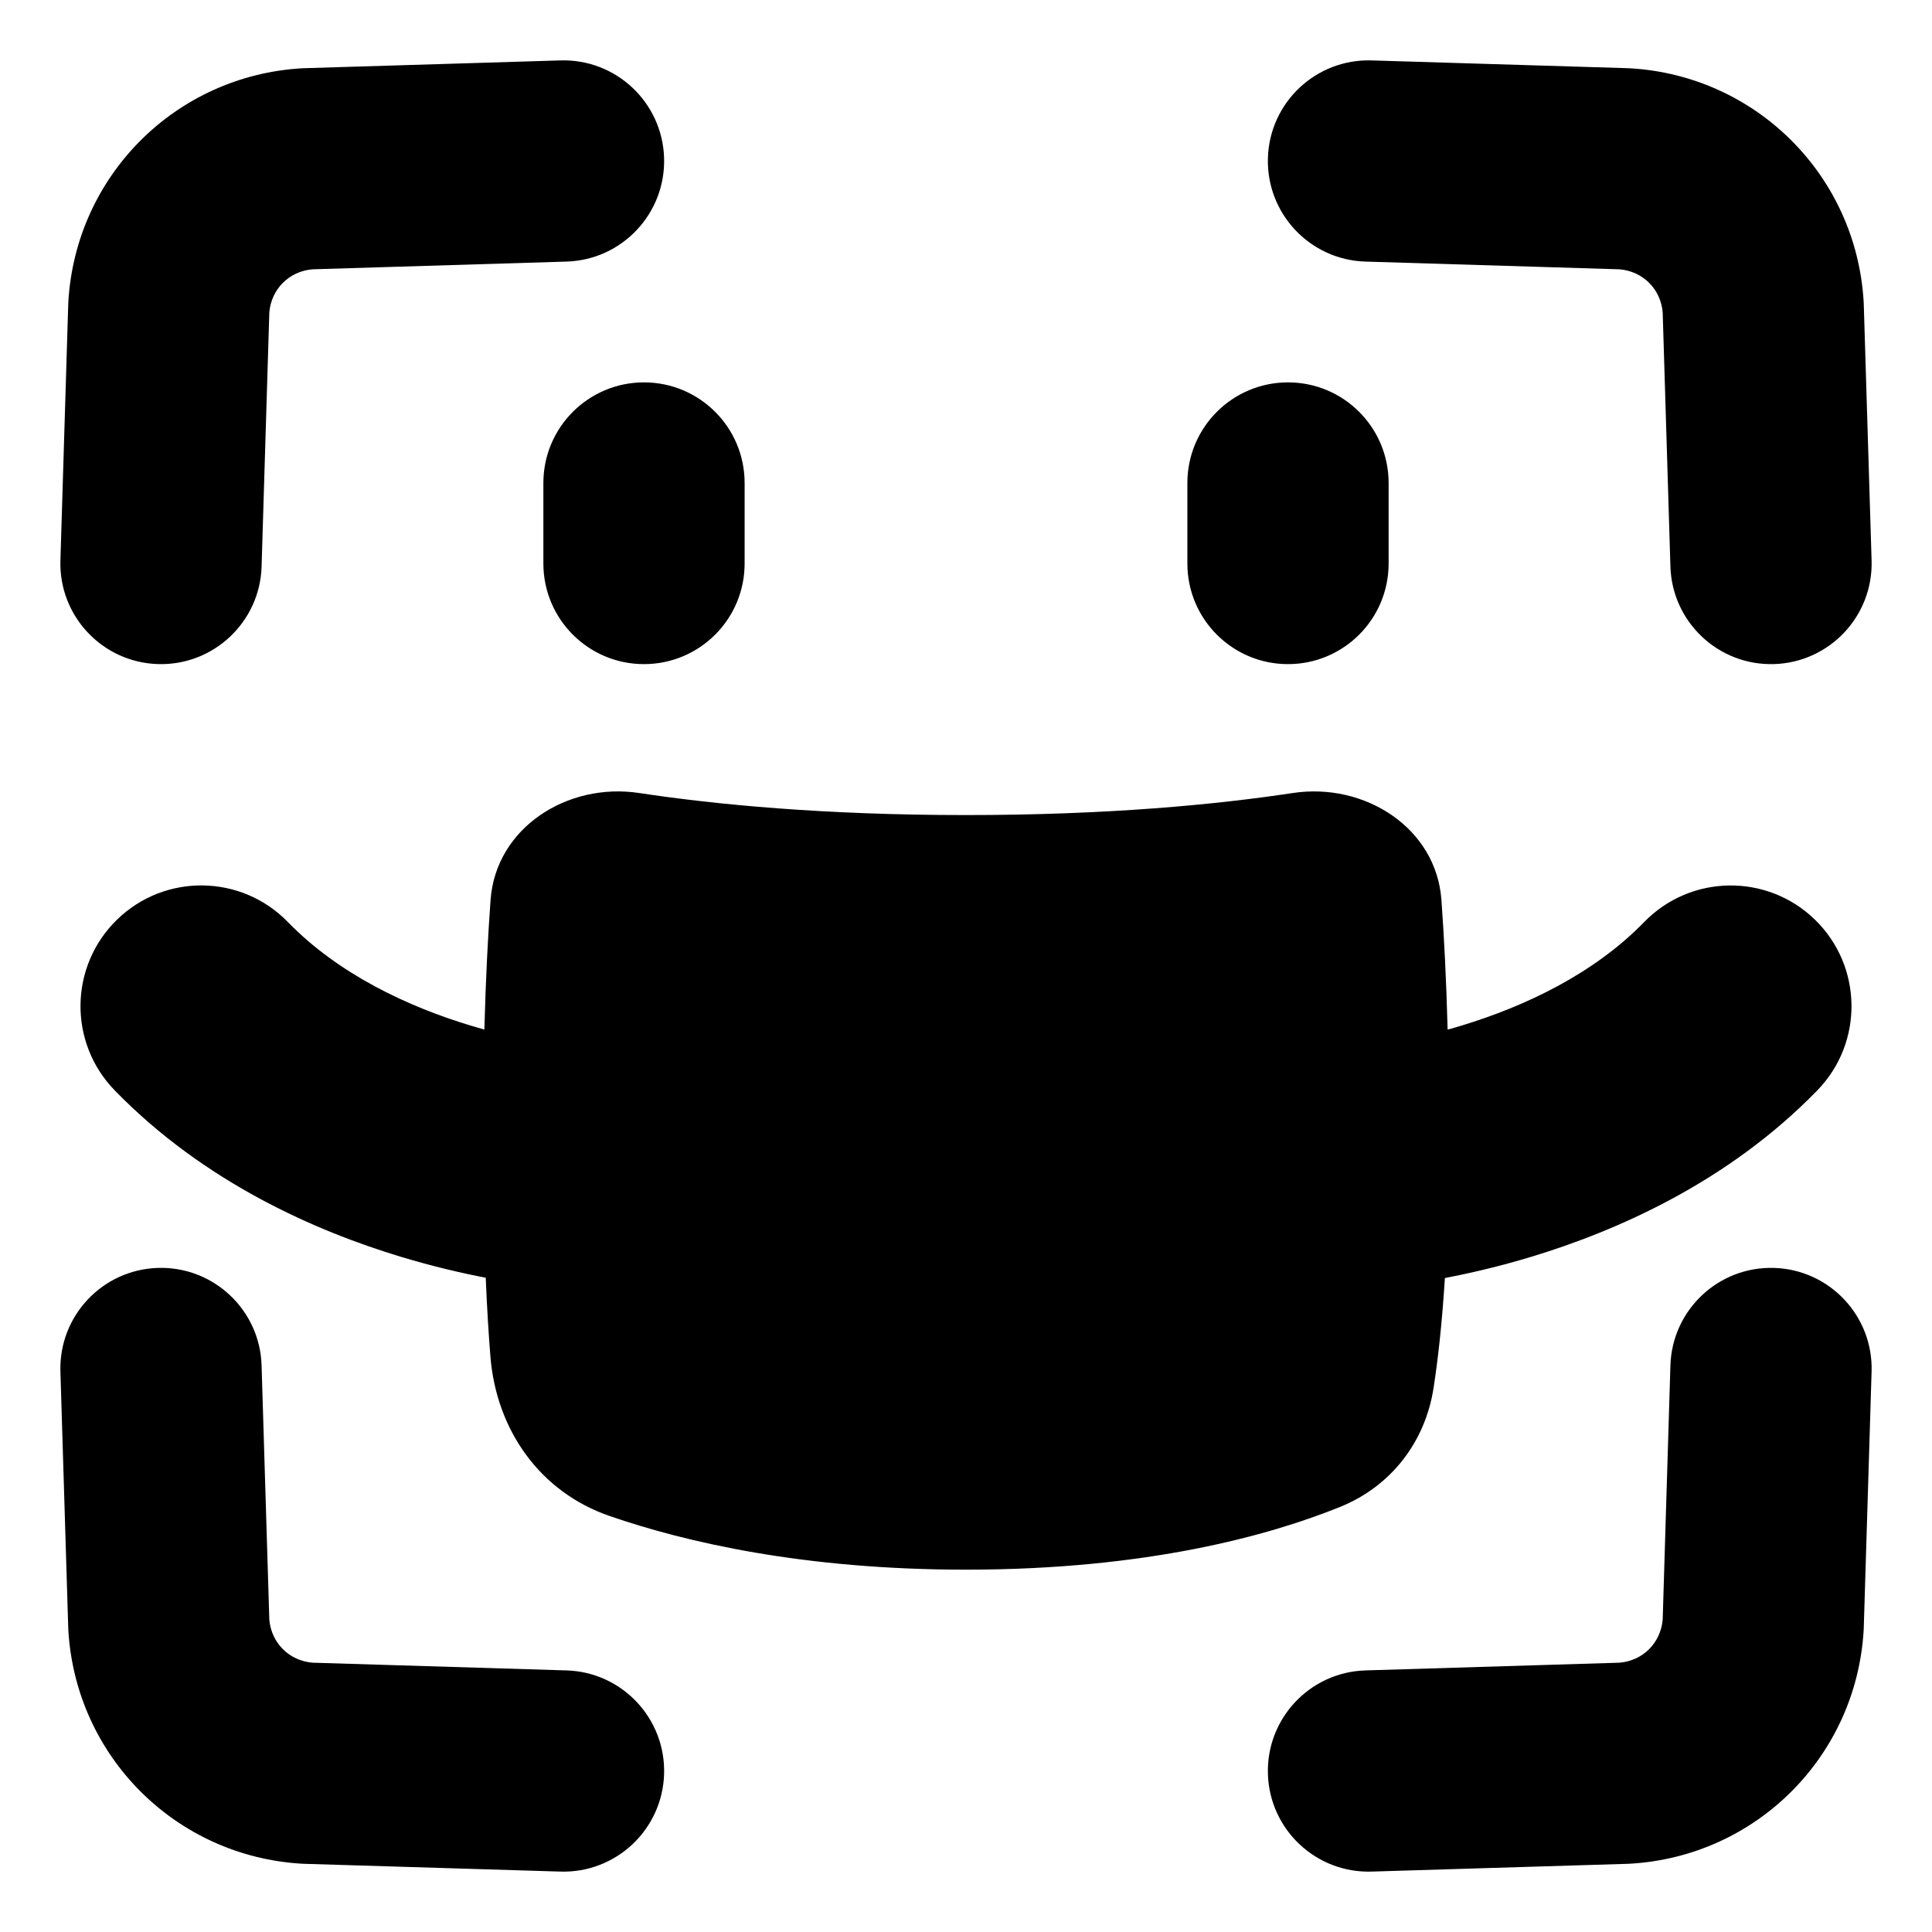 <svg xmlns="http://www.w3.org/2000/svg" fill="none" viewBox="0 0 48 48" id="User-Face-Id-Mask--Streamline-Plump">
  <desc>
    User Face Id Mask Streamline Icon: https://streamlinehq.com
  </desc>
  <g id="user-face-id-mask">
    <path id="Union" fill="#000000" fill-rule="evenodd" d="M16.499 3.924c-0.042 -1.38 -1.195 -2.465 -2.575 -2.423l-6.356 0.193c-0.024 0.001 -0.048 0.002 -0.072 0.003 -3.132 0.185 -5.613 2.666 -5.798 5.798 -0.001 0.024 -0.002 0.048 -0.003 0.072l-0.194 6.357c-0.042 1.38 1.043 2.533 2.423 2.575 1.38 0.042 2.533 -1.043 2.575 -2.423l0.192 -6.311c0.047 -0.581 0.493 -1.027 1.074 -1.074l6.311 -0.192c1.38 -0.042 2.465 -1.195 2.423 -2.575ZM44.076 31.501c-1.38 -0.042 -2.533 1.043 -2.575 2.423l-0.192 6.311c-0.047 0.581 -0.492 1.027 -1.074 1.074l-6.311 0.192c-1.38 0.042 -2.465 1.195 -2.423 2.575 0.042 1.38 1.195 2.465 2.575 2.423l6.356 -0.193c0.024 -0.001 0.048 -0.002 0.072 -0.003 3.132 -0.185 5.613 -2.666 5.798 -5.798 0.001 -0.024 0.003 -0.048 0.003 -0.072l0.194 -6.357c0.042 -1.38 -1.043 -2.533 -2.423 -2.575Zm-10 -30c-1.38 -0.042 -2.533 1.043 -2.575 2.423 -0.042 1.38 1.043 2.533 2.423 2.575l6.311 0.192c0.582 0.047 1.028 0.493 1.074 1.074l0.192 6.311c0.042 1.38 1.195 2.465 2.575 2.423 1.38 -0.042 2.465 -1.195 2.423 -2.575l-0.194 -6.357c-0.001 -0.024 -0.002 -0.048 -0.003 -0.072 -0.185 -3.132 -2.667 -5.613 -5.798 -5.798 -0.024 -0.001 -0.048 -0.002 -0.071 -0.003l-6.356 -0.193ZM3.924 31.501c1.38 -0.042 2.533 1.043 2.575 2.423l0.192 6.311c0.047 0.581 0.493 1.027 1.074 1.074l6.311 0.192c1.38 0.042 2.465 1.195 2.423 2.575 -0.042 1.38 -1.195 2.465 -2.575 2.423l-6.356 -0.193c-0.024 -0.001 -0.048 -0.002 -0.072 -0.003 -3.132 -0.185 -5.613 -2.666 -5.798 -5.798 -0.001 -0.024 -0.002 -0.048 -0.003 -0.072l-0.194 -6.357c-0.042 -1.38 1.043 -2.533 2.423 -2.575ZM16 9.5c1.381 0 2.5 1.119 2.5 2.5v2c0 1.381 -1.119 2.5 -2.5 2.5s-2.5 -1.119 -2.5 -2.5v-2c0 -1.381 1.119 -2.5 2.5 -2.5Zm16 0c-1.381 0 -2.5 1.119 -2.5 2.5v2c0 1.381 1.119 2.5 2.5 2.5s2.5 -1.119 2.5 -2.5v-2c0 -1.381 -1.119 -2.5 -2.5 -2.5ZM12.188 22.36c0.129 -1.795 1.91 -2.928 3.69 -2.658 1.883 0.285 4.581 0.548 8.122 0.548 3.541 0 6.239 -0.263 8.122 -0.548 1.78 -0.269 3.561 0.863 3.69 2.658 0.064 0.885 0.12 1.954 0.154 3.221 0.114 -0.032 0.231 -0.065 0.35 -0.102 1.554 -0.472 3.272 -1.274 4.533 -2.571 1.155 -1.188 3.054 -1.215 4.242 -0.06 1.188 1.155 1.215 3.054 0.06 4.242 -2.239 2.303 -5.022 3.501 -7.092 4.13 -0.816 0.248 -1.556 0.417 -2.161 0.532 -0.072 1.143 -0.174 2.038 -0.281 2.728 -0.207 1.347 -1.058 2.447 -2.321 2.958 -1.753 0.709 -4.795 1.56 -9.296 1.56 -4.032 0 -6.971 -0.683 -8.859 -1.335 -1.73 -0.598 -2.811 -2.139 -2.957 -3.963 -0.044 -0.552 -0.085 -1.199 -0.116 -1.955 -0.598 -0.115 -1.326 -0.283 -2.127 -0.526 -2.071 -0.628 -4.853 -1.827 -7.092 -4.13 -1.155 -1.188 -1.128 -3.087 0.06 -4.242 1.188 -1.155 3.087 -1.128 4.242 0.06 1.261 1.297 2.978 2.099 4.533 2.571 0.119 0.036 0.236 0.07 0.35 0.102 0.034 -1.267 0.09 -2.337 0.154 -3.221Z" clip-rule="evenodd" stroke-width="1"></path>
  </g>
</svg>